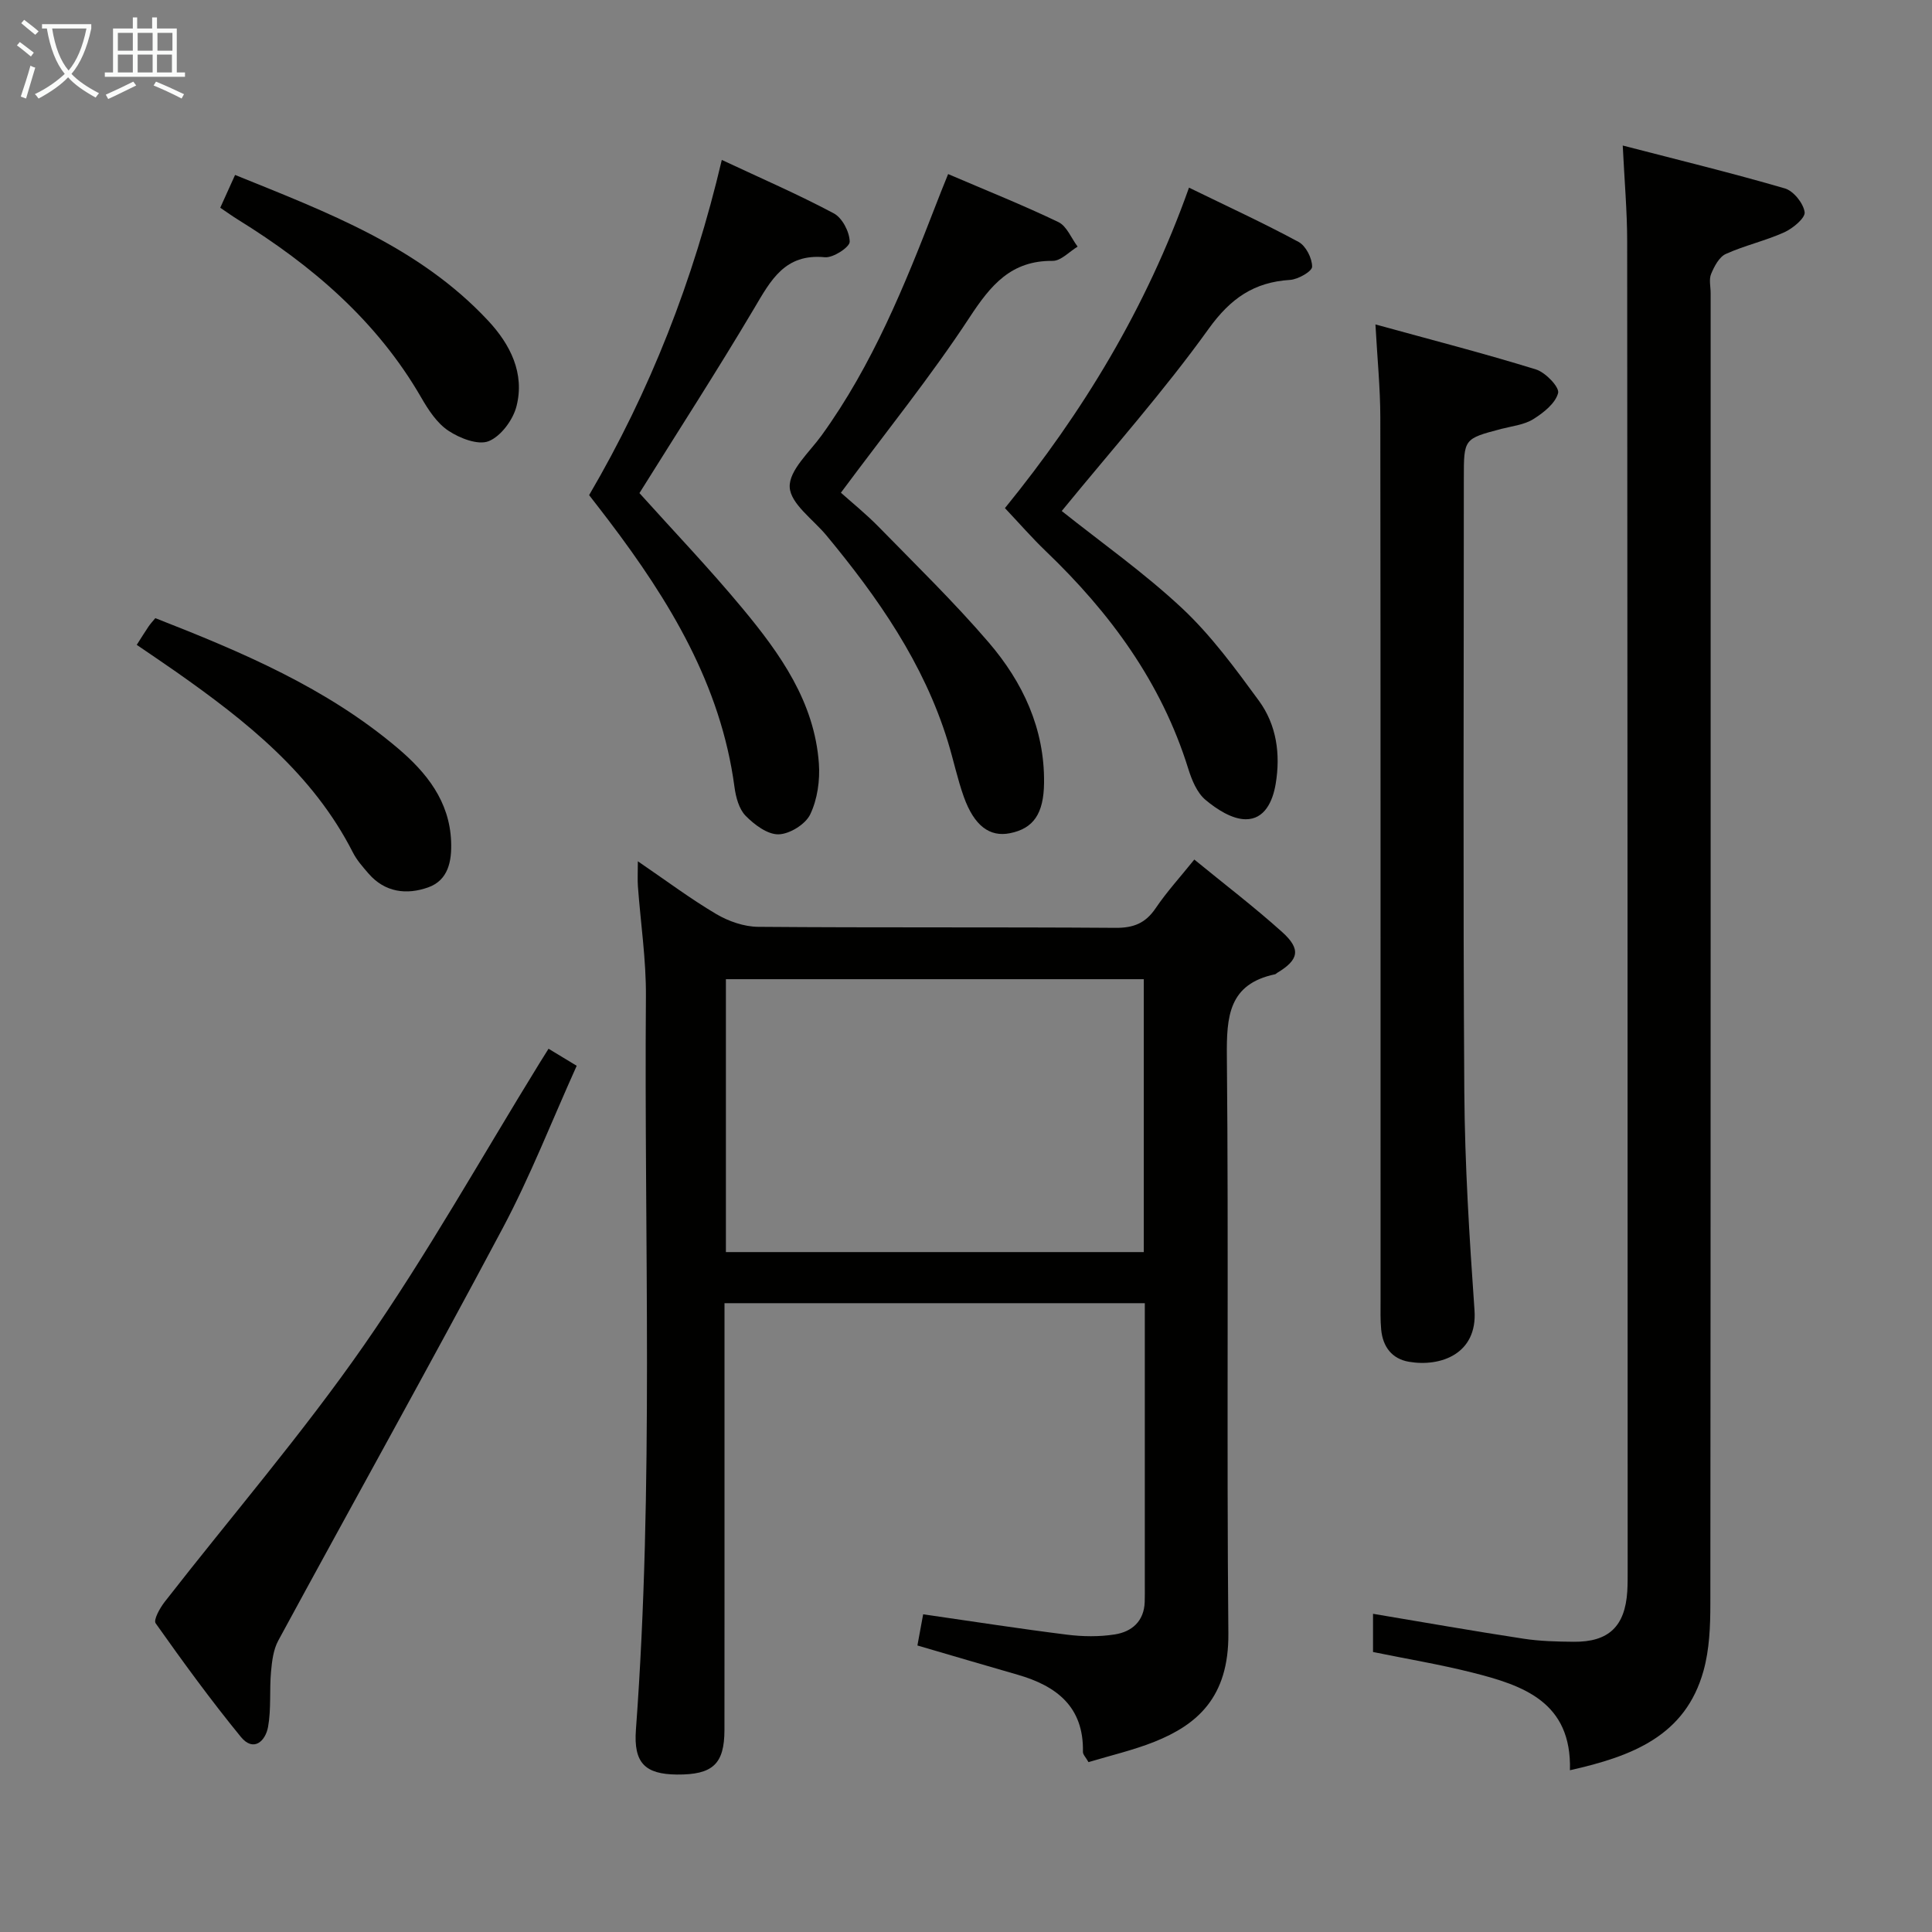 <svg enable-background="new 0 0 400 400" viewBox="0 0 400 400" xmlns="http://www.w3.org/2000/svg"><rect x="0" y="0" width="400" height="400" fill="#808080" stroke="none"/><g fill="#010100"><path d="m150 269.81v30.37c0 19.33.01 38.65-.01 57.98-.01 7.07-2.42 9.3-9.84 9.24-6.59-.06-9-2.39-8.49-9.28 3.74-50.56 1.68-101.2 2.07-151.8.06-7.61-1.1-15.22-1.66-22.83-.1-1.41-.01-2.84-.01-5.17 5.84 3.98 10.86 7.75 16.24 10.93 2.55 1.5 5.76 2.62 8.68 2.64 24.66.2 49.32.03 73.97.21 3.73.03 6.2-.95 8.3-4.04 2.31-3.42 5.12-6.49 8.02-10.1 6.24 5.11 12.43 9.83 18.2 15.02 3.95 3.56 3.43 5.76-1.06 8.45-.14.09-.26.24-.41.28-9.63 2.02-10.07 8.74-9.99 17.04.38 39.82-.06 79.64.31 119.45.12 13.24-6.5 18.89-15.29 22.41-4.41 1.76-9.1 2.84-13.67 4.22-.55-.99-1.16-1.56-1.15-2.12.19-9.34-5.46-13.66-13.53-15.98-6.83-1.96-13.64-3.98-20.74-6.05.41-2.23.79-4.29 1.19-6.46 10.12 1.46 19.92 2.99 29.77 4.22 3.26.41 6.67.46 9.91-.05 3.52-.55 6.06-2.72 6.19-6.73.04-1.17.02-2.33.02-3.5 0-19.32 0-38.63 0-58.35-29 0-57.7 0-87.02 0zm86.81-67.08c-28.9 0-57.61 0-86.52 0v56.5h86.52c0-18.97 0-37.58 0-56.5z"/><path d="m335.97 30.13c11.61 3.01 22.66 5.7 33.57 8.88 1.79.52 3.83 3.07 4.09 4.91.17 1.2-2.42 3.36-4.2 4.17-3.92 1.77-8.21 2.72-12.12 4.49-1.38.63-2.39 2.57-3.04 4.13-.48 1.13-.1 2.63-.1 3.96 0 90.47.02 180.95-.06 271.42 0 4.61-.19 9.41-1.41 13.81-3.74 13.51-14.79 17.72-27.66 20.61.39-14.14-9.68-17.57-20.21-20.22-6.74-1.7-13.62-2.84-20.56-4.26 0-2.7 0-5.29 0-7.91 10.56 1.77 20.83 3.58 31.13 5.15 3.43.53 6.96.61 10.44.64 7.22.07 10.61-3.19 11.07-10.43.09-1.49.08-3 .08-4.5-.02-91.64-.02-183.28-.1-274.92 0-6.27-.56-12.55-.92-19.93z"/><path d="m284.77 67.17c11.62 3.2 22.51 6 33.24 9.32 1.97.61 4.89 3.67 4.58 4.88-.55 2.13-3.01 4.08-5.12 5.4-1.89 1.18-4.36 1.44-6.6 2.02-7.8 2.05-7.8 2.03-7.8 10.25 0 42.31-.18 84.61.1 126.92.1 15.11 1.05 30.24 2.11 45.32.64 9.05-7.03 11.78-13.58 10.66-3.54-.61-5.4-3.13-5.74-6.64-.19-1.98-.13-3.99-.13-5.99-.01-60.96.02-121.92-.05-182.88-.01-6.1-.62-12.18-1.01-19.26z"/><path d="m113.57 217.13c2.05 1.24 3.73 2.26 5.83 3.53-5.11 11.32-9.57 22.8-15.31 33.6-15.22 28.62-31.03 56.92-46.48 85.41-1.02 1.88-1.3 4.27-1.5 6.46-.34 3.79.06 7.69-.61 11.4-.54 2.97-3.01 5.28-5.63 2.08-6.2-7.58-11.98-15.52-17.64-23.52-.5-.7.87-3.16 1.85-4.42 13.79-17.71 28.49-34.77 41.29-53.17 13.08-18.81 24.32-38.9 36.36-58.43.52-.82 1.05-1.66 1.84-2.94z"/><path d="m196.3 36.04c7.98 3.42 15.52 6.43 22.83 9.94 1.74.84 2.67 3.34 3.98 5.08-1.72 1.04-3.46 2.97-5.17 2.95-8.61-.08-12.81 5.01-17.18 11.67-8 12.2-17.22 23.61-26.66 36.33 2.09 1.88 5.15 4.34 7.88 7.13 7.68 7.86 15.57 15.54 22.72 23.87 7.06 8.23 11.59 17.84 11.46 29.08-.07 6.37-2.18 9.45-7.07 10.42-4.18.83-7.38-1.52-9.53-7.5-1.34-3.74-2.15-7.68-3.32-11.48-4.99-16.23-14.48-29.81-25.15-42.69-2.74-3.3-7.43-6.55-7.59-9.99-.16-3.46 4.08-7.22 6.6-10.7 10.54-14.58 17.21-31.06 23.64-47.67.7-1.85 1.45-3.68 2.56-6.44z"/><path d="m219.82 105.8c8.21 6.54 17.1 12.81 24.96 20.17 6 5.63 10.98 12.44 15.87 19.12 3.65 5 4.49 11.02 3.47 17.18-.61 3.69-2.32 7.37-6.21 7.35-2.82-.01-6-2.06-8.33-4.02-1.77-1.48-2.84-4.13-3.57-6.46-5.54-17.83-16.17-32.27-29.47-45.01-2.87-2.75-5.48-5.76-8.48-8.93 16.12-19.83 29.21-41.31 38.11-66.35 7.99 3.9 15.47 7.34 22.69 11.24 1.51.82 2.81 3.38 2.8 5.13 0 .96-2.9 2.63-4.57 2.73-7.47.47-12.31 3.82-16.84 10.11-9.28 12.93-19.91 24.87-30.43 37.74z"/><path d="m132.39 102.09c7 7.79 14.47 15.6 21.35 23.89 7.79 9.38 14.89 19.35 15.8 32.09.25 3.5-.3 7.42-1.79 10.53-.98 2.06-4.26 4.09-6.56 4.14-2.29.05-5.01-2-6.82-3.84-1.37-1.4-2.02-3.85-2.3-5.93-2.82-21.19-13.49-38.64-26.05-55.21-1.3-1.72-2.64-3.42-4.05-5.25 12.6-21.51 21.59-44.42 27.47-69.4 8.02 3.76 15.76 7.11 23.18 11.06 1.76.93 3.28 3.85 3.3 5.88.01 1.12-3.44 3.38-5.14 3.21-8.29-.81-11.2 4.77-14.66 10.62-7.62 12.85-15.73 25.39-23.73 38.21z"/><path d="m28.31 133.51c1.01-1.57 1.7-2.7 2.44-3.79.36-.54.81-1.02 1.41-1.74 17.84 6.98 35.4 14.39 50.19 26.92 5.94 5.03 10.72 10.96 11.05 19.32.16 4.08-.59 8.03-4.77 9.51-4.43 1.57-8.93 1.05-12.32-2.86-1.19-1.38-2.45-2.79-3.26-4.4-8.3-16.29-22.08-27.18-36.58-37.37-2.59-1.82-5.21-3.57-8.16-5.59z"/><path d="m45.6 43.01c1.08-2.4 1.96-4.32 3.07-6.79 19.07 7.73 38.09 14.84 52.4 30.18 4.58 4.91 7.61 10.89 5.86 17.73-.72 2.81-3.22 6.19-5.75 7.21-2.2.88-5.99-.6-8.34-2.16-2.37-1.57-4.16-4.32-5.64-6.89-9.17-15.87-22.58-27.32-37.92-36.81-1.12-.69-2.18-1.46-3.68-2.47z"/></g><path d="m6.4 11.7c-1-.8-1.9-1.6-2.9-2.3l.6-.7c.9.7 1.9 1.4 2.9 2.2zm-2.1 8.3c.7-2.1 1.4-4.2 2-6.4.2.1.6.3 1 .4-.7 2.3-1.3 4.4-1.9 6.4zm3-12.8c-1.1-.9-2.1-1.7-2.9-2.4l.6-.7c1 .8 2 1.5 3 2.4zm1.4-1.3v-.9h10.2v.9c-.9 4.2-2.3 7.3-4.1 9.4 1.3 1.4 3.2 2.7 5.7 4-.2.2-.4.5-.7.9-2.5-1.4-4.4-2.7-5.7-4.2-1.4 1.5-3.5 3-6.1 4.4 0 0 0 0-.1-.1-.3-.4-.5-.7-.7-.8 2.7-1.3 4.7-2.8 6.2-4.2-1.8-2.2-3-5.3-3.7-9.4zm9.2 0h-7.1c.6 3.8 1.7 6.7 3.4 8.7 1.7-2 2.9-4.8 3.7-8.7z" fill="#fafbfa"/><path d="m31.6 3.6h.9v2.3h4.1v9.1h1.7v.9h-16.6v-.9h1.7v-9.1h4.1v-2.3h.9v2.3h3.1v-2.3zm-4 13.3.6.8c-1.9.9-3.8 1.9-5.8 2.8-.2-.3-.3-.6-.5-.9 2-.9 3.9-1.8 5.7-2.7zm-3.2-10.1v3.7h3.1v-3.7zm0 4.5v3.7h3.1v-3.7zm4.1-4.5v3.7h3.1v-3.7zm0 4.5v3.7h3.1v-3.7zm9.1 9.1c-2.1-1.1-4.1-2-5.8-2.7l.5-.8c2.2.9 4.1 1.8 5.8 2.6zm-1.9-13.6h-3.1v3.7h3.1zm-3.2 4.5v3.7h3.1v-3.7z" fill="#fafbfa"/></svg>